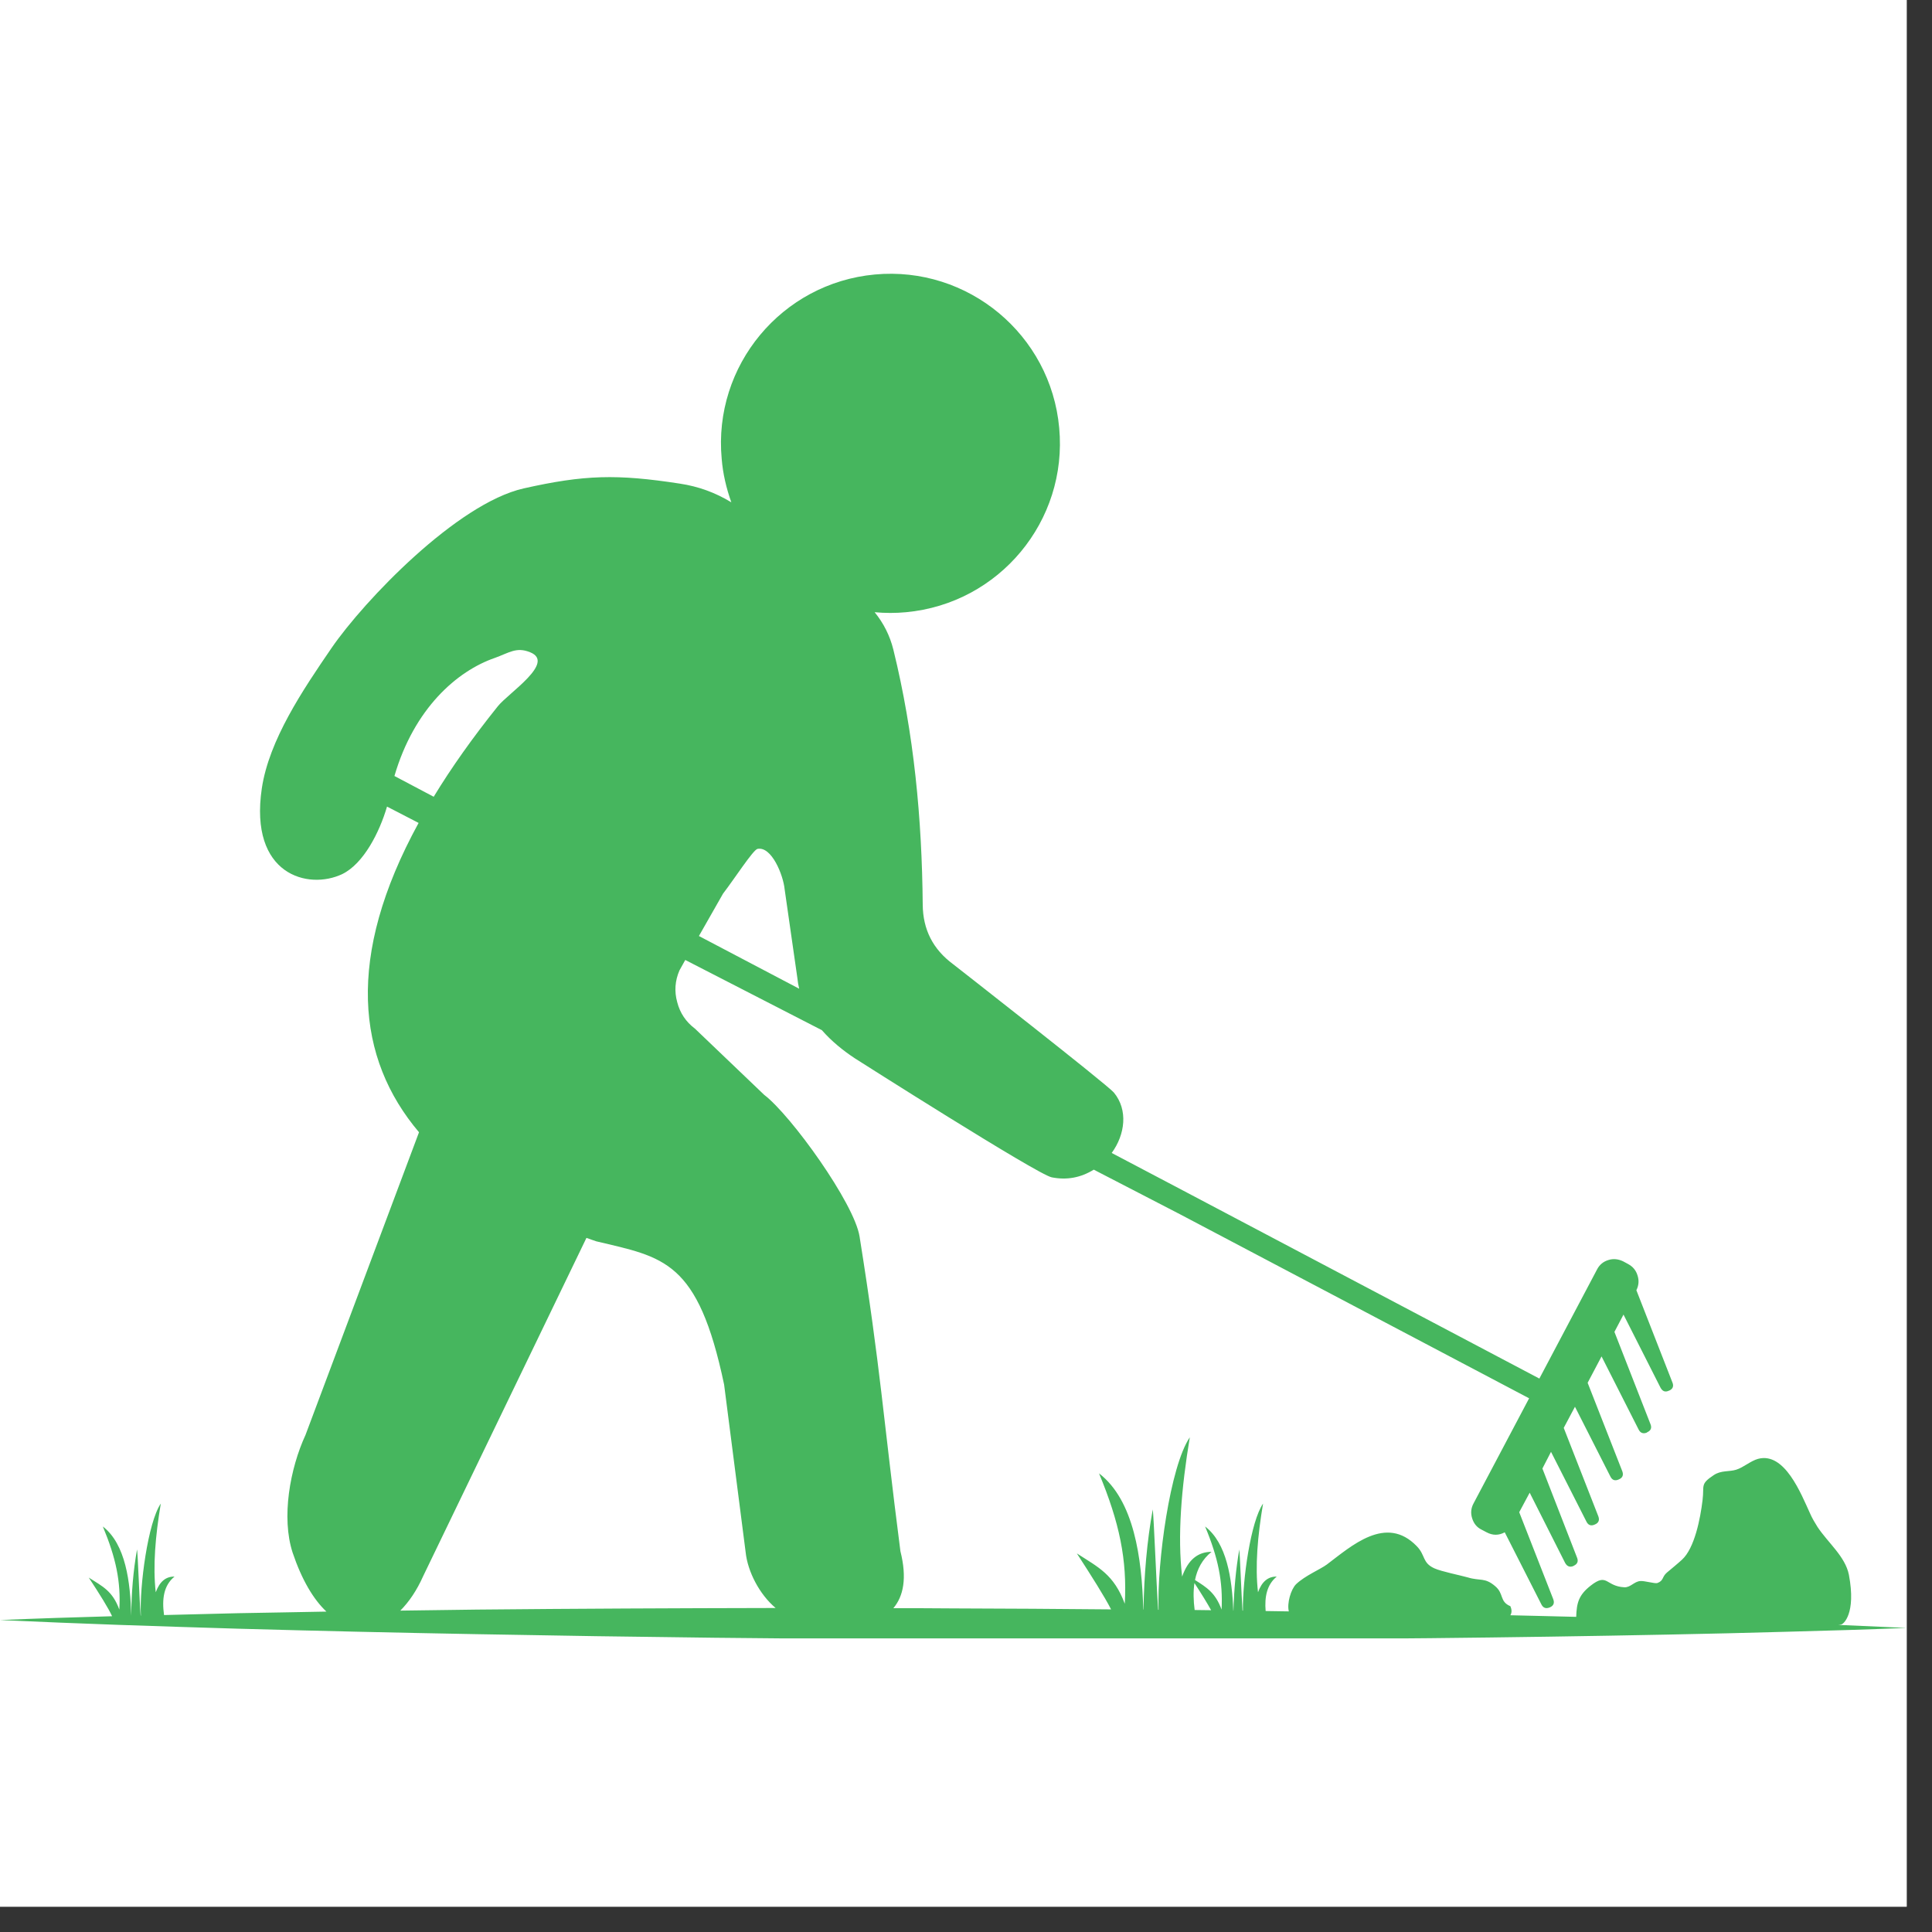 <svg xmlns="http://www.w3.org/2000/svg" xmlns:xlink="http://www.w3.org/1999/xlink" width="50" zoomAndPan="magnify" viewBox="0 0 37.5 37.5" height="50" preserveAspectRatio="xMidYMid meet" version="1.0"><rect x="0" y="0" width="37.5" height="37.5" fill="#333333" stroke="none"/><defs><clipPath id="4f7f8203cb"><path d="M 0 0 L 37.008 0 L 37.008 37.008 L 0 37.008 Z M 0 0 " clip-rule="nonzero"/></clipPath><clipPath id="b1129fdf7d"><path d="M 0 5.156 L 37.008 5.156 L 37.008 31.801 L 0 31.801 Z M 0 5.156 " clip-rule="nonzero"/></clipPath></defs><g clip-path="url(#4f7f8203cb)"><path fill="#ffffff" d="M 0 0 L 37.008 0 L 37.008 37.008 L 0 37.008 Z M 0 0 " fill-opacity="1" fill-rule="nonzero"/><path fill="#ffffff" d="M 0 0 L 37.008 0 L 37.008 37.008 L 0 37.008 Z M 0 0 " fill-opacity="1" fill-rule="nonzero"/></g><g clip-path="url(#b1129fdf7d)"><path fill="#46b65e" d="M 35.68 31.539 C 35.699 31.539 35.719 31.535 35.738 31.531 C 35.777 31.527 36.031 31.328 35.887 30.566 C 35.816 30.211 35.484 29.949 35.277 29.637 C 35.223 29.551 35.172 29.465 35.133 29.375 C 34.957 28.992 34.641 28.18 34.125 28.316 C 33.98 28.355 33.84 28.484 33.699 28.527 C 33.562 28.57 33.406 28.535 33.262 28.633 C 32.996 28.809 33.082 28.832 33.047 29.113 C 33.004 29.477 32.891 30.051 32.648 30.273 C 32.562 30.352 32.438 30.453 32.355 30.523 C 32.254 30.609 32.297 30.68 32.168 30.727 C 32.121 30.742 31.914 30.68 31.84 30.688 C 31.719 30.695 31.648 30.816 31.527 30.809 C 31.16 30.789 31.203 30.52 30.875 30.777 C 30.645 30.957 30.602 31.109 30.594 31.383 C 30.168 31.371 29.742 31.363 29.316 31.352 C 29.344 31.305 29.348 31.25 29.316 31.176 C 29.102 31.086 29.195 30.934 29.023 30.789 C 28.82 30.613 28.727 30.691 28.488 30.617 C 28.336 30.574 27.98 30.504 27.84 30.441 C 27.602 30.332 27.672 30.188 27.5 30.012 C 26.902 29.391 26.227 30.012 25.754 30.367 C 25.621 30.465 25.332 30.582 25.156 30.75 C 25.055 30.852 24.977 31.121 25.016 31.277 L 24.566 31.27 C 24.543 30.996 24.59 30.758 24.781 30.602 C 24.613 30.598 24.492 30.699 24.418 30.906 C 24.359 30.402 24.41 29.812 24.516 29.184 C 24.277 29.531 24.117 30.66 24.125 31.262 L 24.117 31.262 C 24.094 30.914 24.066 30.156 24.055 30.074 C 23.988 30.453 23.953 30.852 23.941 31.262 L 23.938 31.262 C 23.914 30.637 23.812 29.953 23.391 29.629 C 23.645 30.238 23.738 30.699 23.711 31.242 C 23.59 30.914 23.422 30.812 23.195 30.668 C 23.238 30.453 23.336 30.266 23.516 30.121 C 23.25 30.121 23.059 30.277 22.945 30.602 C 22.852 29.809 22.93 28.887 23.094 27.898 C 22.711 28.461 22.457 30.324 22.488 31.246 L 22.48 31.246 C 22.445 30.75 22.395 29.43 22.375 29.297 C 22.262 29.918 22.207 30.57 22.195 31.242 L 22.191 31.242 C 22.164 30.242 22.012 29.121 21.332 28.598 C 21.73 29.555 21.879 30.277 21.832 31.129 C 21.621 30.559 21.32 30.422 20.902 30.152 C 21.191 30.598 21.438 30.988 21.566 31.238 C 20.547 31.227 19.527 31.223 18.504 31.219 C 18.117 31.215 17.73 31.215 17.34 31.215 C 17.535 30.984 17.609 30.633 17.477 30.109 C 17.141 27.504 17.094 26.566 16.684 24 C 16.582 23.355 15.352 21.645 14.832 21.25 L 13.488 19.965 C 13.316 19.836 13.199 19.664 13.145 19.453 C 13.086 19.242 13.102 19.035 13.188 18.836 L 13.301 18.633 L 15.953 19.996 C 16.137 20.207 16.363 20.391 16.594 20.543 C 16.594 20.543 20.141 22.801 20.414 22.852 C 20.707 22.91 20.977 22.859 21.23 22.703 L 22.906 23.57 L 29.68 27.141 L 28.602 29.18 C 28.551 29.273 28.543 29.371 28.574 29.469 C 28.605 29.57 28.664 29.645 28.758 29.691 L 28.855 29.742 C 28.973 29.805 29.09 29.805 29.207 29.742 L 29.918 31.141 C 29.953 31.211 30.008 31.23 30.082 31.199 C 30.156 31.168 30.176 31.113 30.148 31.039 L 29.488 29.352 L 29.691 28.973 L 30.379 30.336 C 30.418 30.406 30.473 30.426 30.543 30.395 L 30.547 30.391 C 30.617 30.359 30.641 30.305 30.609 30.23 L 29.938 28.504 L 30.105 28.18 L 30.793 29.535 C 30.828 29.605 30.883 29.625 30.957 29.59 C 31.031 29.559 31.051 29.504 31.023 29.43 L 30.352 27.715 L 30.57 27.305 L 31.258 28.66 C 31.293 28.73 31.348 28.75 31.422 28.715 C 31.496 28.684 31.516 28.629 31.488 28.555 L 30.816 26.84 L 31.086 26.328 L 31.805 27.746 C 31.84 27.816 31.895 27.836 31.969 27.805 L 31.969 27.801 C 32.043 27.77 32.066 27.715 32.035 27.641 L 31.336 25.852 L 31.512 25.516 L 32.23 26.934 C 32.27 27.008 32.324 27.027 32.395 26.992 L 32.398 26.992 C 32.469 26.961 32.492 26.906 32.461 26.832 L 31.762 25.043 C 31.809 24.949 31.816 24.855 31.785 24.758 C 31.754 24.656 31.695 24.586 31.602 24.535 L 31.508 24.484 C 31.414 24.438 31.316 24.426 31.219 24.457 C 31.117 24.488 31.043 24.551 30.996 24.645 L 29.879 26.758 L 22.891 23.07 L 21.578 22.379 C 21.84 22.02 21.898 21.543 21.621 21.207 C 21.496 21.055 18.5 18.715 18.5 18.715 C 18.109 18.426 17.914 18.043 17.91 17.559 C 17.895 15.895 17.742 14.242 17.34 12.609 C 17.273 12.34 17.152 12.098 16.977 11.883 C 17.18 11.902 17.383 11.902 17.586 11.883 C 19.395 11.715 20.727 10.113 20.559 8.305 C 20.395 6.496 18.789 5.16 16.98 5.328 C 15.172 5.496 13.84 7.098 14.008 8.906 C 14.031 9.195 14.098 9.477 14.195 9.75 C 13.887 9.562 13.555 9.441 13.195 9.387 C 11.973 9.199 11.344 9.215 10.164 9.48 C 8.871 9.773 7.07 11.656 6.438 12.574 C 5.875 13.395 5.223 14.363 5.082 15.301 C 4.832 16.984 5.984 17.281 6.645 16.965 C 7.059 16.762 7.367 16.152 7.512 15.656 L 8.125 15.973 C 6.703 18.57 6.922 20.547 8.133 21.977 L 5.93 27.852 C 5.629 28.504 5.457 29.453 5.68 30.137 C 5.859 30.668 6.086 31.047 6.336 31.281 C 5.766 31.293 5.195 31.301 4.625 31.312 C 4.145 31.324 3.664 31.336 3.184 31.348 C 3.141 31.039 3.176 30.773 3.387 30.602 C 3.219 30.598 3.098 30.699 3.023 30.906 C 2.965 30.402 3.016 29.812 3.121 29.184 C 2.871 29.551 2.707 30.789 2.734 31.359 L 2.73 31.359 C 2.707 31.082 2.676 30.164 2.66 30.074 C 2.586 30.488 2.551 30.918 2.547 31.363 C 2.531 30.711 2.441 29.973 1.996 29.629 C 2.25 30.238 2.348 30.699 2.316 31.242 C 2.184 30.879 1.992 30.793 1.723 30.621 C 1.934 30.941 2.109 31.223 2.176 31.371 C 1.449 31.391 0.727 31.414 0 31.445 C 0.77 31.48 1.543 31.512 2.312 31.539 C 3.082 31.566 3.855 31.59 4.625 31.613 C 6.168 31.656 7.707 31.691 9.25 31.719 C 12.336 31.777 15.418 31.812 18.504 31.824 C 21.586 31.84 24.672 31.828 27.754 31.797 C 29.297 31.781 30.84 31.758 32.379 31.727 C 33.152 31.711 33.922 31.695 34.691 31.672 C 35.465 31.652 36.234 31.629 37.008 31.598 C 36.566 31.578 36.121 31.559 35.68 31.539 Z M 14.703 16.477 C 14.977 16.422 15.203 16.984 15.23 17.262 L 15.477 18.984 C 15.484 19.055 15.496 19.125 15.512 19.191 L 13.566 18.168 L 14.035 17.344 C 14.25 17.066 14.617 16.496 14.703 16.477 Z M 7.656 15.062 C 8.039 13.75 8.871 13.023 9.605 12.77 C 9.879 12.672 10.023 12.551 10.289 12.66 C 10.789 12.859 9.871 13.449 9.664 13.707 C 9.172 14.32 8.758 14.906 8.418 15.465 Z M 7.77 31.262 C 7.938 31.094 8.09 30.871 8.215 30.59 L 11.383 24.027 C 11.449 24.051 11.512 24.074 11.574 24.094 C 12.883 24.406 13.547 24.457 14.055 26.875 L 14.473 30.129 C 14.512 30.504 14.742 30.949 15.055 31.211 C 13.121 31.215 11.188 31.223 9.254 31.242 C 8.758 31.25 8.266 31.254 7.77 31.262 Z M 23.184 30.727 C 23.32 30.934 23.434 31.121 23.508 31.254 L 23.188 31.25 C 23.164 31.066 23.16 30.887 23.184 30.727 Z M 23.184 30.727 " fill-opacity="1" fill-rule="nonzero"/></g></svg>